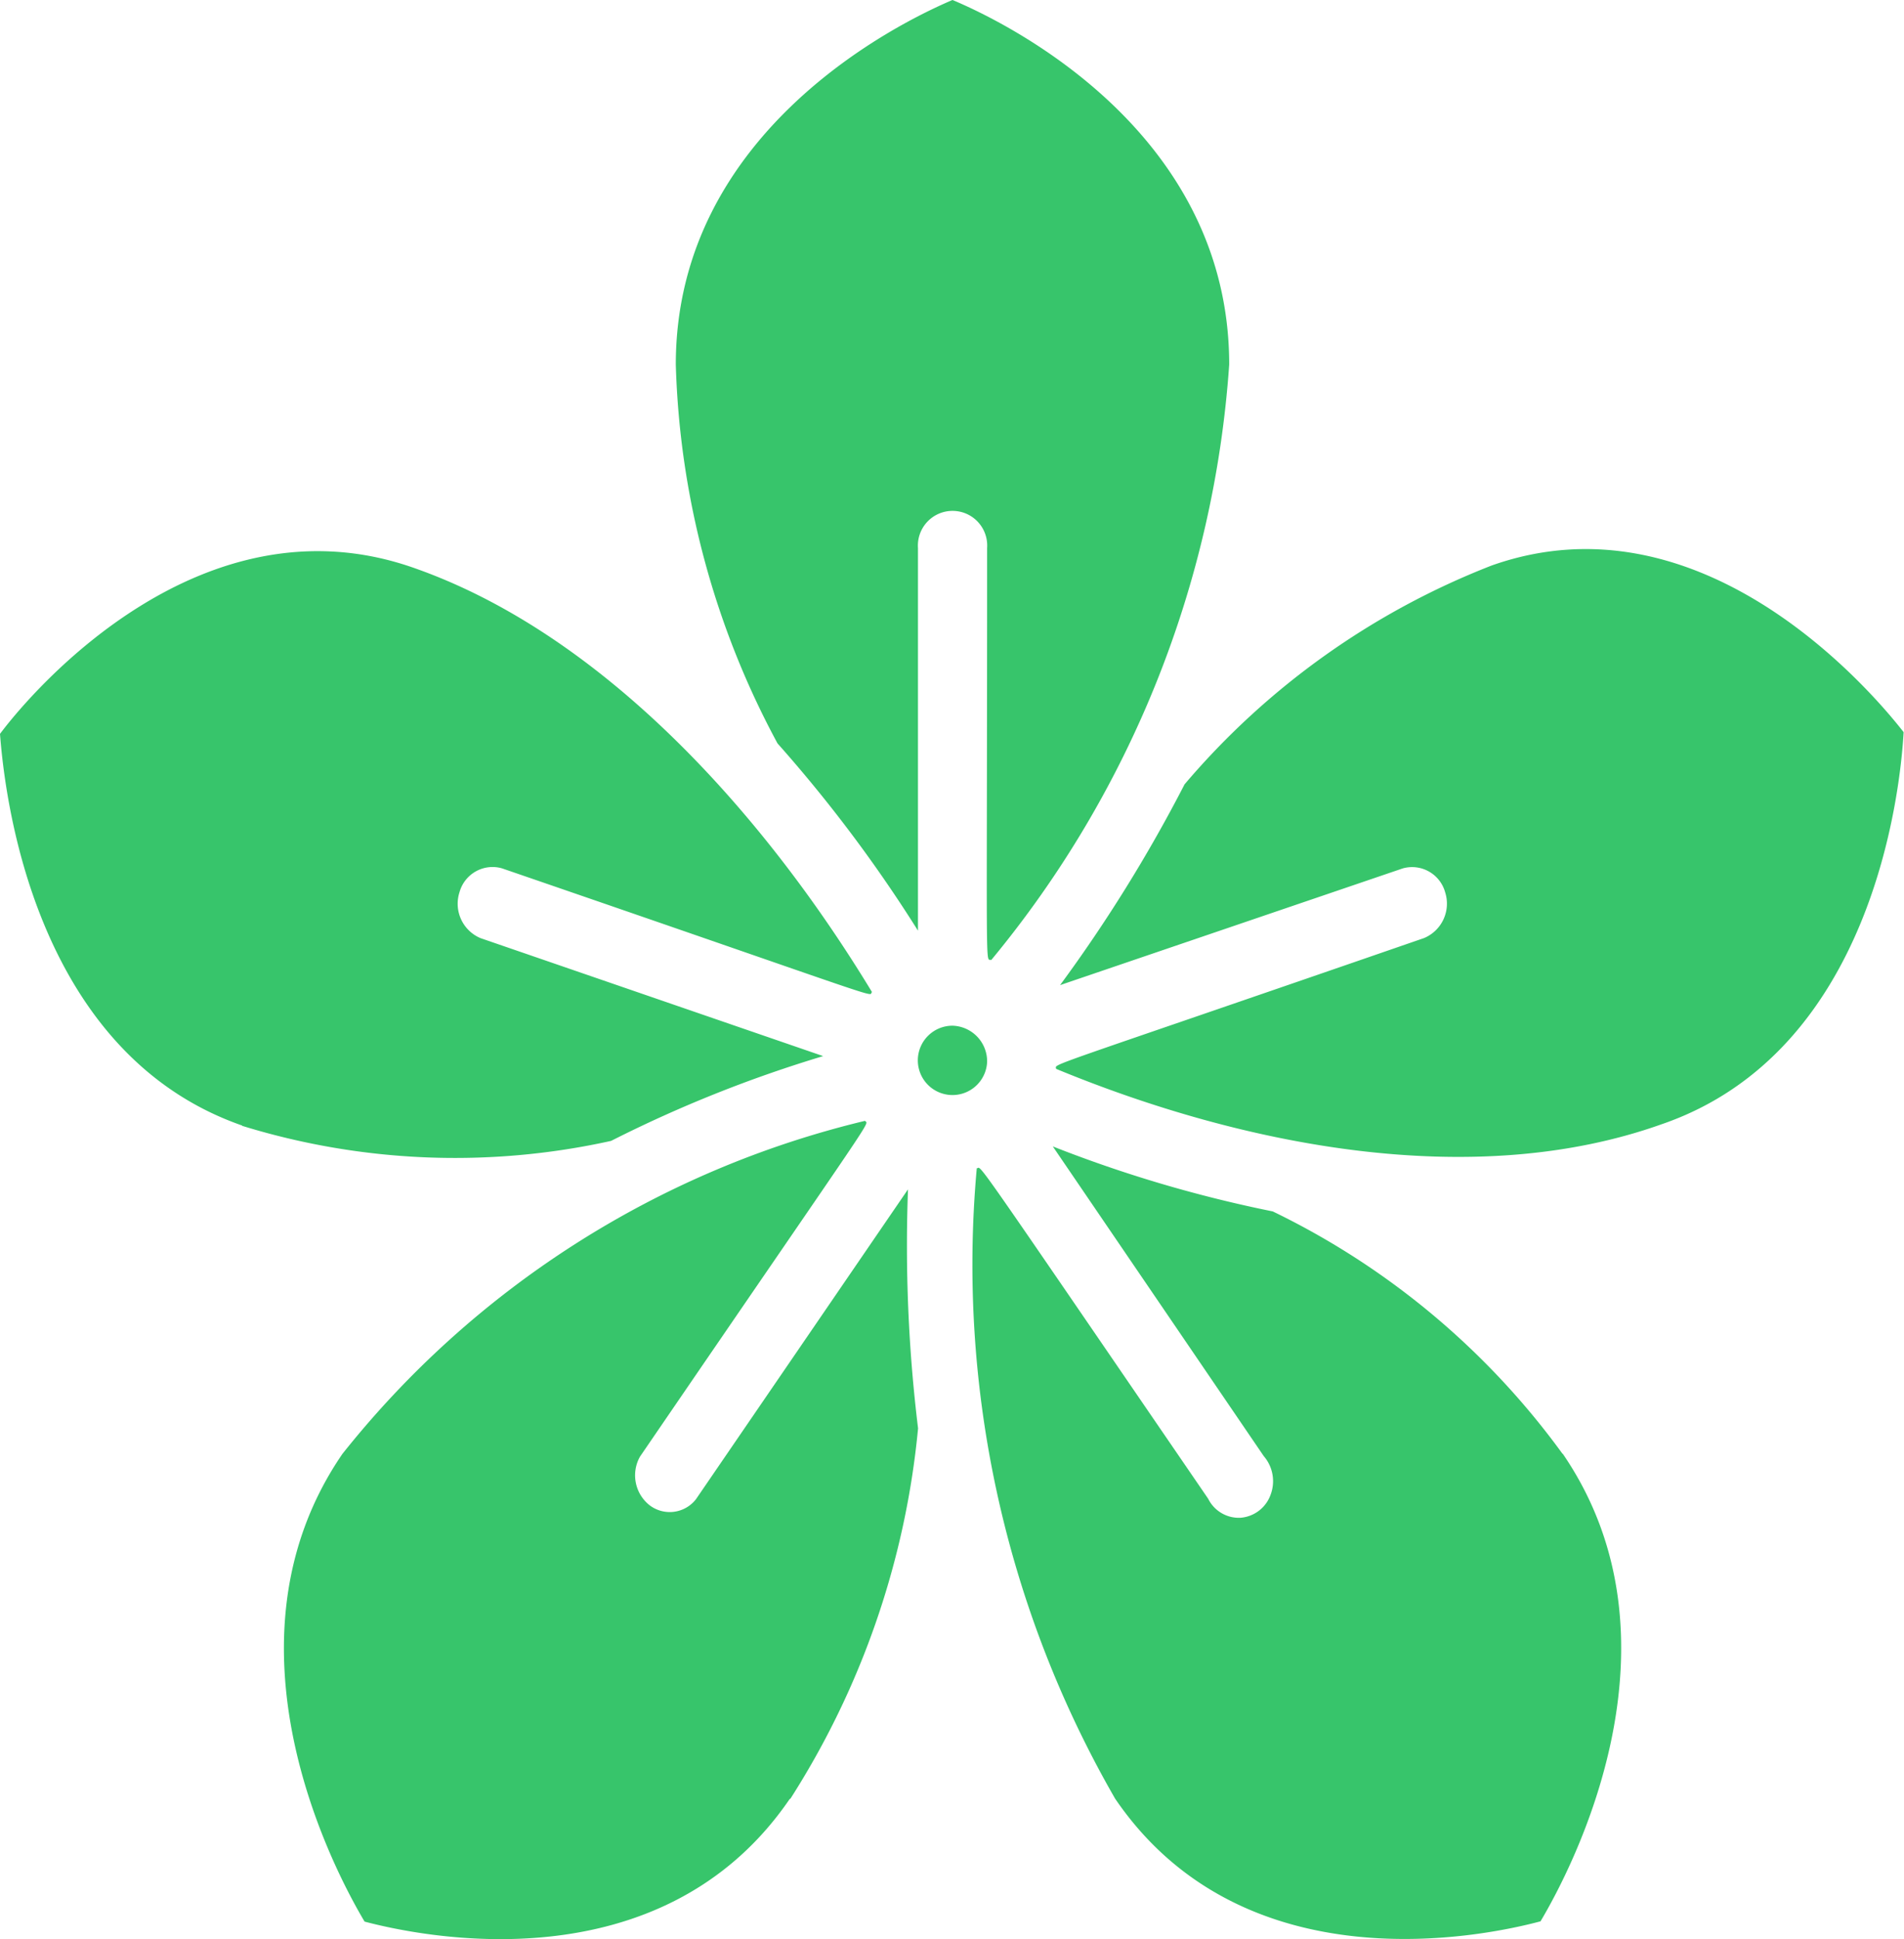 <svg xmlns="http://www.w3.org/2000/svg" width="20.984" height="21.364" viewBox="0 0 20.984 21.364"><defs><style>.a{fill:#37c56b;}</style></defs><path class="a" d="M10.958.17c.579.243,3.049,1.436,3.049,4.016a11.531,11.531,0,0,1-2.622,6.56c-.069-.028-.046.36-.046-4.538a.382.382,0,1,0-.762,0v4.215A15.551,15.551,0,0,0,9.029,8.36,9.339,9.339,0,0,1,7.908,4.186c0-2.572,2.47-3.77,3.049-4.016Zm.381,11.7a.382.382,0,1,1-.381-.4A.393.393,0,0,1,11.339,11.871Zm-8.21.7C.822,11.766.51,8.915.46,8.255.841,7.746,2.686,5.622,5,6.419c2.093.724,3.873,2.706,5.07,4.68-.05.049.324.15-4.079-1.363A.378.378,0,0,0,5.524,10a.411.411,0,0,0,.231.505l3.777,1.3a14.239,14.239,0,0,0-2.337.934,7.959,7.959,0,0,1-4.067-.166Zm6.038,7.414C7.744,22.072,5.084,21.5,4.478,21.34c-.335-.562-1.67-3.074-.244-5.153a10.482,10.482,0,0,1,5.76-3.669c.034.057.21-.235-2.481,3.7a.42.42,0,0,0,.106.535.366.366,0,0,0,.511-.066l2.337-3.414a16.6,16.6,0,0,0,.111,2.633,9.18,9.18,0,0,1-1.41,4.085Zm8.515-3.8c1.426,2.079.091,4.591-.244,5.153-.606.162-3.267.732-4.688-1.351a11.783,11.783,0,0,1-1.525-6.945c.065,0-.156-.311,2.55,3.64a.377.377,0,0,0,.357.21.384.384,0,0,0,.331-.253.423.423,0,0,0-.075-.426L12.063,12.8a14.385,14.385,0,0,0,2.424.716A8.546,8.546,0,0,1,17.681,16.187ZM12.1,11.948c0-.069-.286.057,4.056-1.444A.411.411,0,0,0,16.387,10a.378.378,0,0,0-.467-.263l-3.777,1.286a16.4,16.4,0,0,0,1.372-2.212A8.473,8.473,0,0,1,16.9,6.4c2.287-.809,4.143,1.327,4.54,1.836-.038.663-.343,3.523-2.668,4.32-2.077.74-4.616.239-6.674-.611Z" transform="translate(-0.46 -0.17)"/></svg>